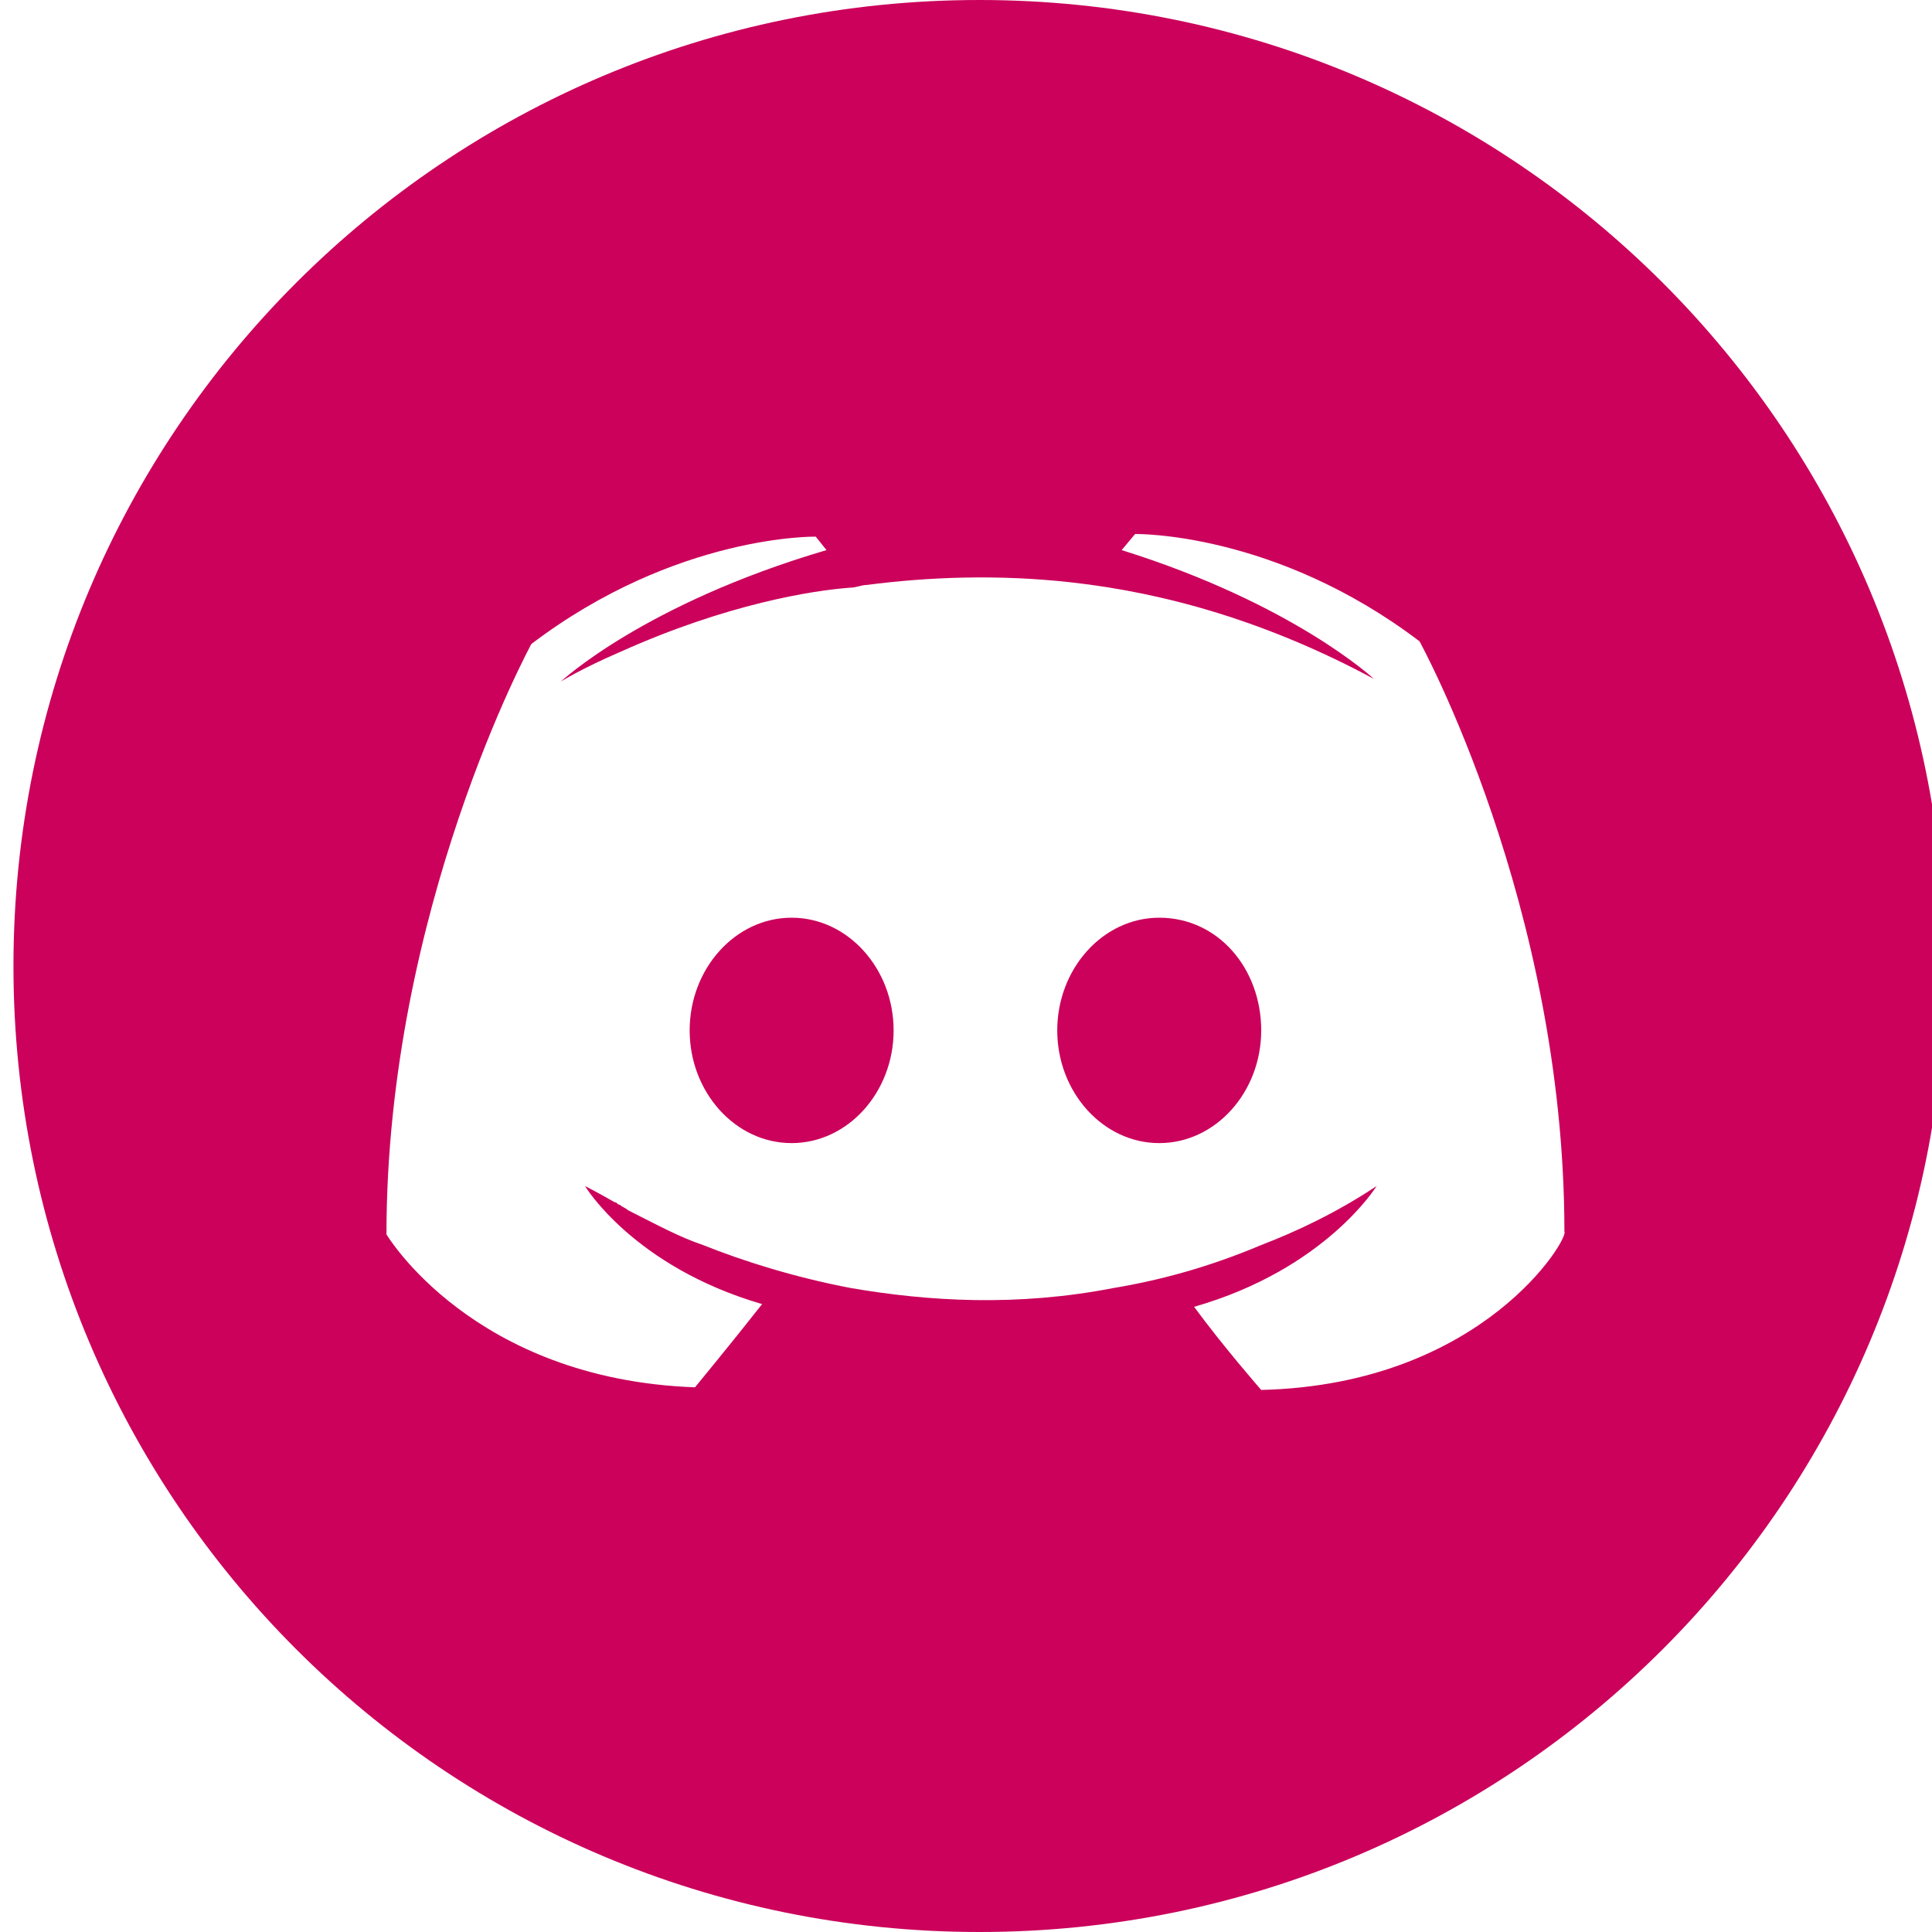 <svg width="30" height="30" viewBox="0 0 30 30" fill="none" xmlns="http://www.w3.org/2000/svg">
<rect x="0" y="0" width="30" height="30" fill="#333333" stroke="none"/>
<g clip-path="url(#clip0_1_1135)">
<rect width="1440" height="1491" transform="translate(-456 -487)" fill="white"/>
<g clip-path="url(#clip1_1_1135)">
<path d="M12.292 14.25C11.417 14.25 10.709 15.042 10.709 16C10.709 16.958 11.417 17.75 12.292 17.75C13.167 17.75 13.876 16.958 13.876 16C13.876 15.042 13.167 14.25 12.292 14.25ZM18.001 14.25C17.126 14.25 16.417 15.042 16.417 16C16.417 16.958 17.126 17.75 18.001 17.75C18.876 17.75 19.584 16.958 19.584 16C19.584 15.042 18.917 14.25 18.001 14.25ZM0.209 15C0.209 23.292 6.917 30 15.209 30C23.501 30 30.209 23.292 30.209 15C30.209 6.708 23.501 0 15.209 0C6.917 0 0.209 6.708 0.209 15ZM19.584 21.583C19.584 21.583 19.001 20.917 18.542 20.292C20.584 19.708 21.376 18.417 21.376 18.417C20.751 18.833 20.126 19.125 19.584 19.333C18.792 19.667 18.042 19.875 17.292 20C15.792 20.292 14.417 20.208 13.209 20C12.334 19.833 11.542 19.583 10.917 19.333C10.542 19.208 10.167 19 9.751 18.792C9.709 18.75 9.667 18.75 9.626 18.708C9.584 18.708 9.584 18.667 9.542 18.667C9.251 18.5 9.084 18.417 9.084 18.417C9.084 18.417 9.834 19.667 11.834 20.25C11.376 20.833 10.792 21.542 10.792 21.542C7.334 21.417 6.001 19.167 6.001 19.167C6.001 14.125 8.251 10 8.251 10C10.501 8.292 12.667 8.333 12.667 8.333L12.834 8.542C10.001 9.375 8.709 10.583 8.709 10.583C8.709 10.583 9.042 10.375 9.626 10.125C11.292 9.375 12.626 9.167 13.209 9.125C13.292 9.125 13.376 9.083 13.459 9.083C14.417 8.958 15.501 8.917 16.626 9.042C18.126 9.208 19.709 9.667 21.334 10.542C21.334 10.542 20.084 9.375 17.417 8.542L17.626 8.292C17.626 8.292 19.792 8.25 22.042 9.958C22.042 9.958 24.292 14.042 24.292 19.125C24.376 19.208 23.042 21.5 19.584 21.583Z" fill="#CB015B"/>
</g>
</g>
<defs>
<clipPath id="clip0_1_1135">
<rect width="1440" height="1491" fill="white" transform="translate(-456 -487)"/>
</clipPath>
<clipPath id="clip1_1_1135">
<rect width="366.209" height="30" fill="white" transform="translate(-336)"/>
</clipPath>
</defs>
</svg>
